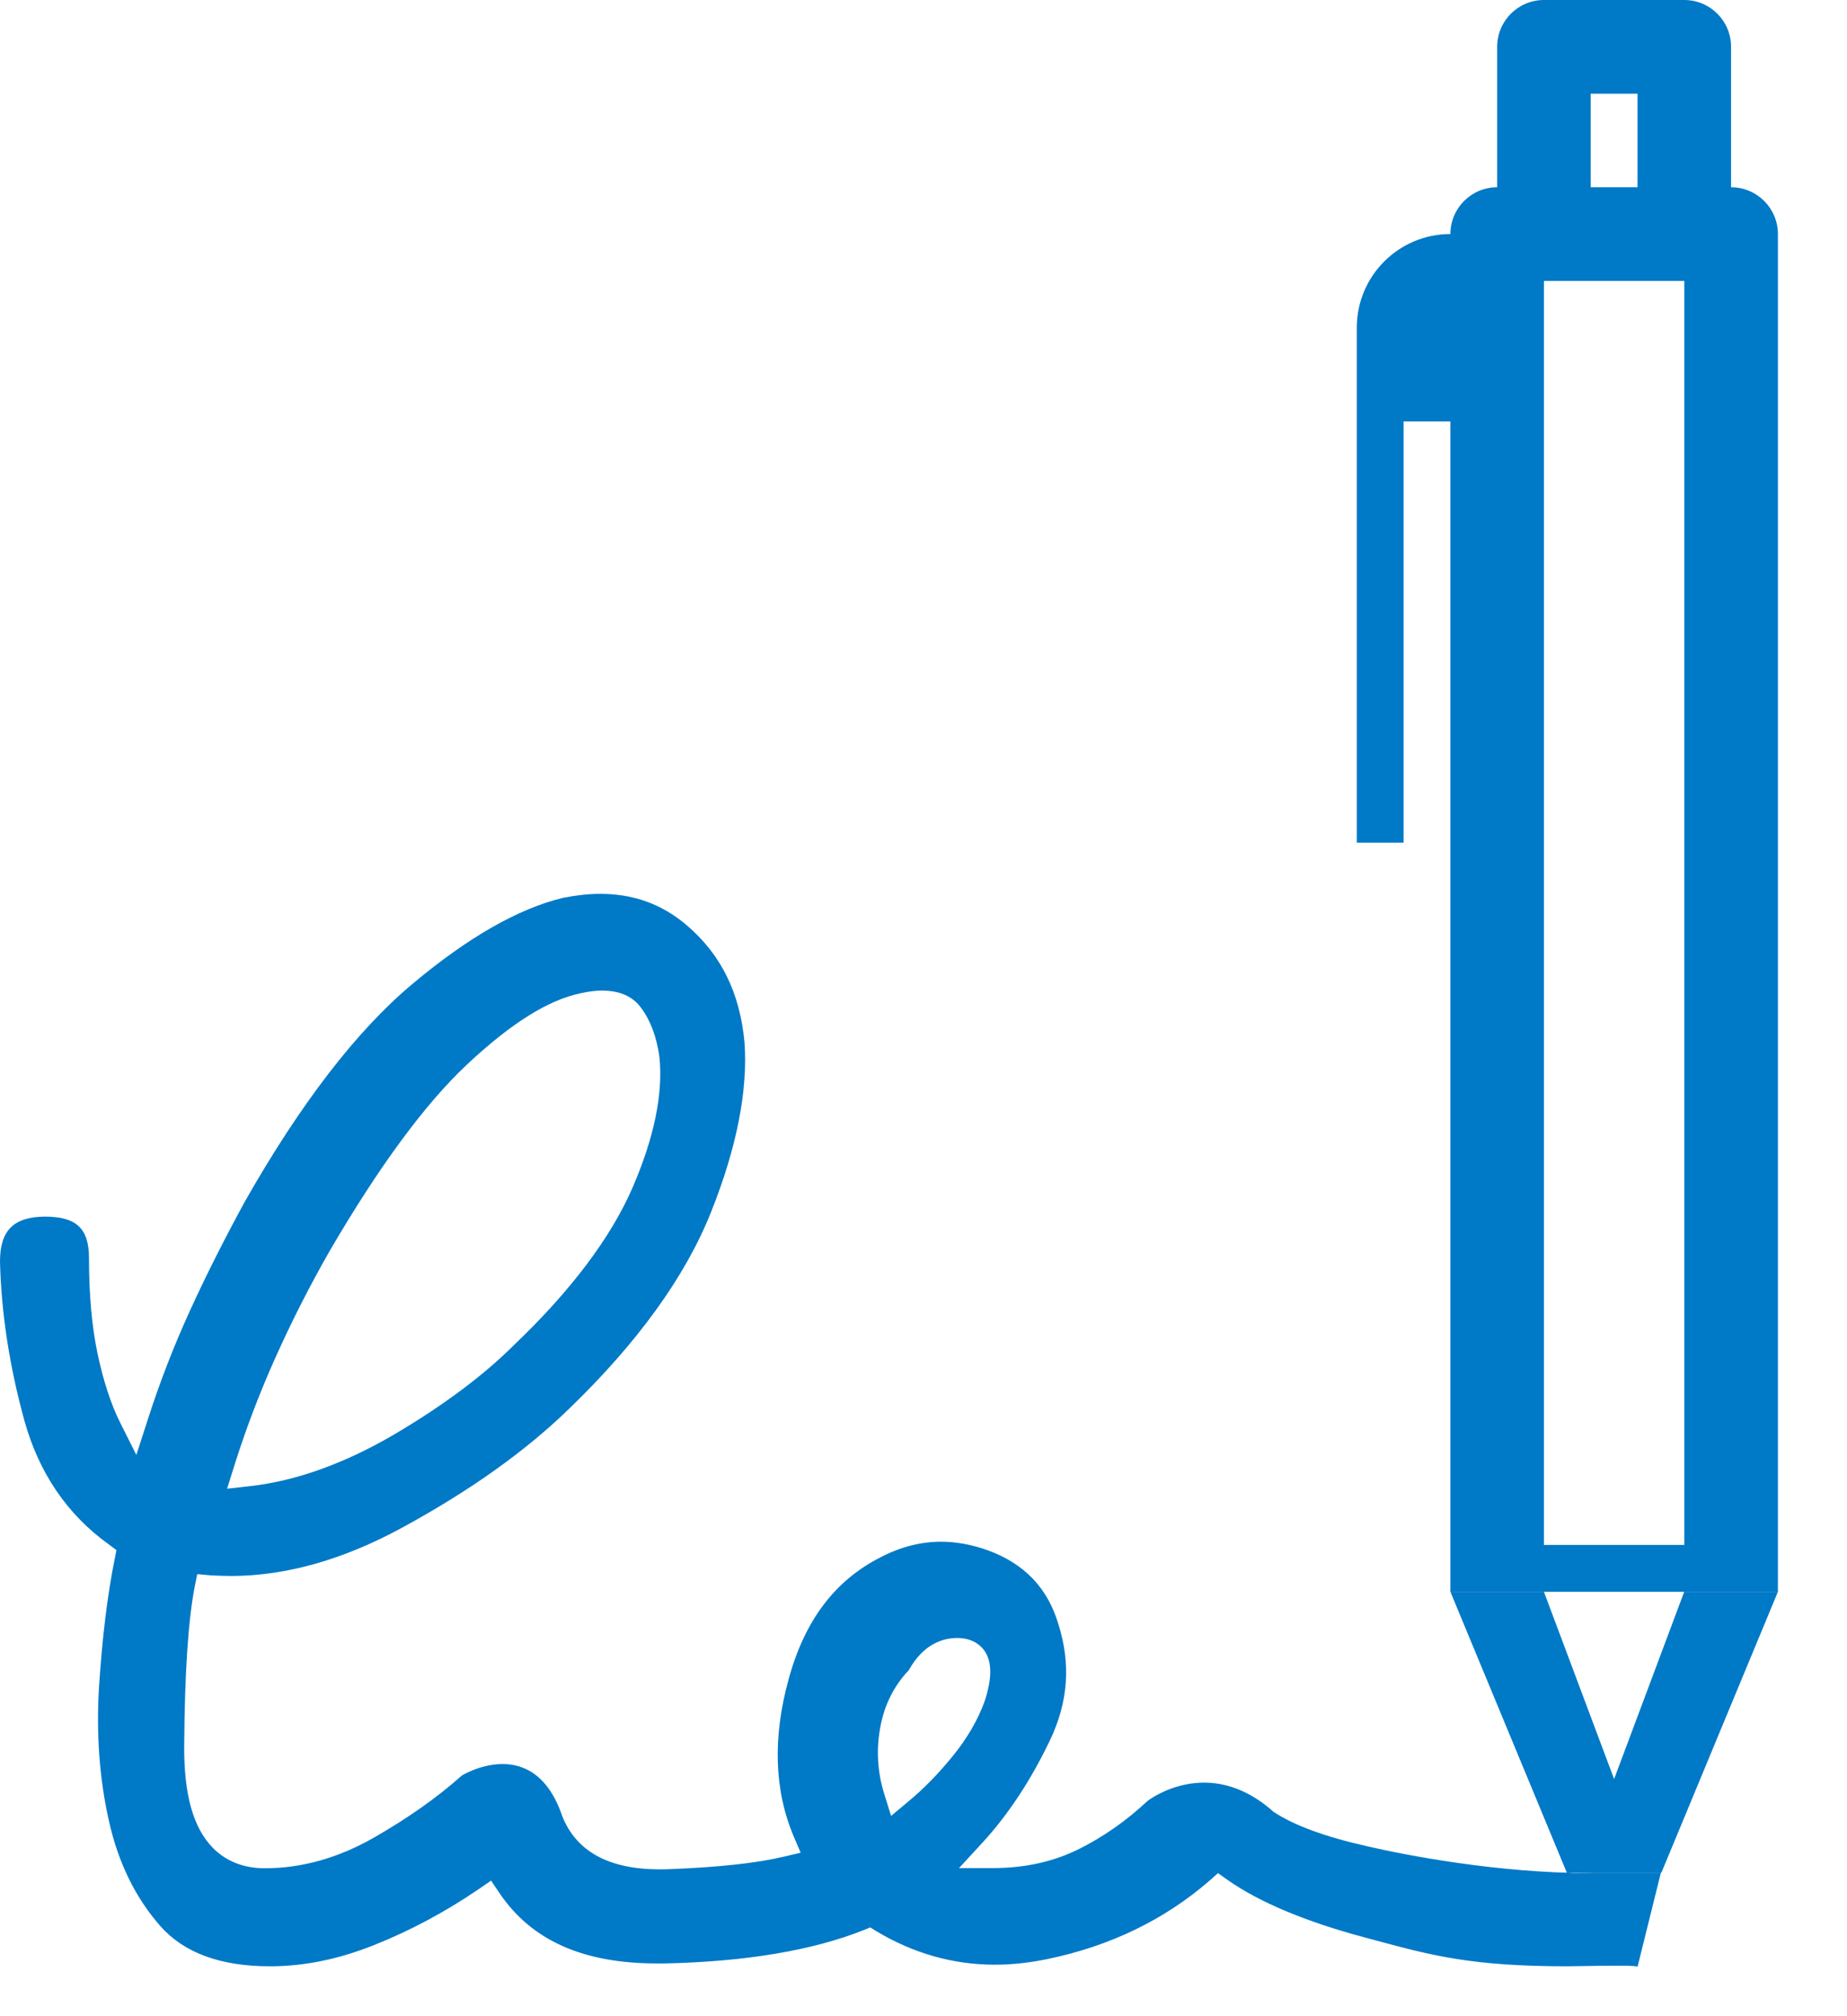 <svg width="22" height="24" viewBox="0 0 22 24" fill="none" xmlns="http://www.w3.org/2000/svg">
<path fill-rule="evenodd" clip-rule="evenodd" d="M17.833 2.229C17.525 2.229 17.276 2.479 17.276 2.786C16.66 2.786 16.161 3.285 16.161 3.901V5.015V10.031H16.718V5.016H17.276V18.947H18.39L18.39 18.948H17.276L18.663 22.292H18.744C18.945 22.296 19.012 22.297 18.947 22.297C17.833 22.297 16.731 22.08 16.288 21.978C15.777 21.863 15.411 21.727 15.169 21.567C14.391 20.87 13.668 21.438 13.668 21.438C13.422 21.669 13.147 21.863 12.854 22.009C12.551 22.161 12.205 22.237 11.826 22.237H11.423L11.696 21.941C12.007 21.604 12.28 21.19 12.506 20.716C12.724 20.26 12.757 19.808 12.606 19.331C12.476 18.898 12.199 18.613 11.766 18.454C11.579 18.387 11.391 18.352 11.211 18.352C10.971 18.352 10.73 18.412 10.495 18.534C9.949 18.809 9.589 19.281 9.396 19.98C9.201 20.68 9.222 21.312 9.454 21.86L9.537 22.054L9.332 22.102C9.012 22.178 8.553 22.228 7.963 22.25C7.926 22.252 7.891 22.252 7.859 22.252H7.858C7.255 22.252 6.866 22.041 6.698 21.621C6.356 20.609 5.501 21.135 5.501 21.135C5.214 21.392 4.863 21.64 4.456 21.873C4.034 22.115 3.596 22.239 3.154 22.239C2.904 22.239 2.697 22.158 2.538 21.999C2.301 21.759 2.19 21.361 2.194 20.78C2.2 19.907 2.242 19.289 2.318 18.893L2.349 18.738L2.505 18.752C2.588 18.756 2.673 18.76 2.758 18.76C3.407 18.758 4.09 18.566 4.789 18.185C5.594 17.748 6.264 17.271 6.78 16.768C7.597 15.98 8.166 15.192 8.471 14.424C8.777 13.657 8.909 12.978 8.868 12.408C8.813 11.818 8.589 11.363 8.18 11.014C7.884 10.762 7.546 10.64 7.148 10.64C7.007 10.64 6.855 10.658 6.704 10.688C6.176 10.815 5.572 11.159 4.913 11.712C4.247 12.269 3.574 13.144 2.912 14.311C2.682 14.733 2.464 15.161 2.268 15.59C2.072 16.017 1.9 16.461 1.757 16.908L1.624 17.319L1.43 16.932C1.321 16.714 1.232 16.44 1.163 16.118C1.095 15.798 1.06 15.415 1.06 14.977C1.06 14.625 0.912 14.482 0.534 14.482C0.159 14.486 0 14.649 0 15.017C0.015 15.633 0.114 16.271 0.292 16.915C0.464 17.533 0.802 18.03 1.296 18.384L1.387 18.452L1.365 18.563C1.278 18.994 1.217 19.503 1.18 20.074C1.145 20.635 1.184 21.175 1.298 21.678C1.408 22.171 1.613 22.59 1.909 22.926C2.19 23.246 2.629 23.407 3.219 23.406C3.622 23.406 4.038 23.321 4.456 23.153C4.885 22.983 5.303 22.759 5.703 22.487L5.849 22.386L5.949 22.534C6.33 23.098 6.945 23.372 7.824 23.372H7.919C8.879 23.351 9.676 23.218 10.285 22.976L10.366 22.943L10.44 22.989C10.879 23.252 11.354 23.387 11.848 23.387C12.051 23.387 12.262 23.364 12.475 23.32C13.222 23.166 13.87 22.852 14.404 22.389L14.508 22.297L14.622 22.378C15.001 22.644 15.556 22.877 16.276 23.068L16.392 23.099C17.054 23.277 17.532 23.406 18.669 23.406C18.713 23.406 18.787 23.404 18.873 23.403C19.133 23.399 19.505 23.393 19.505 23.412L19.783 22.292H19.789L21.177 18.948H20.061L20.062 18.947H21.177V2.786C21.177 2.479 20.927 2.229 20.619 2.229V0.557C20.619 0.25 20.37 0 20.062 0H18.39C18.082 0 17.833 0.25 17.833 0.557V2.229ZM19.783 22.292L19.783 22.291H18.669L18.744 22.292H19.783ZM20.061 18.948L19.226 21.177L18.39 18.948H20.061ZM7.179 11.791C7.098 11.791 7.009 11.802 6.913 11.824C6.526 11.905 6.084 12.183 5.561 12.673C5.058 13.145 4.51 13.892 3.929 14.887C3.689 15.305 3.472 15.734 3.28 16.162C3.086 16.593 2.921 17.031 2.786 17.462L2.705 17.721L2.973 17.691C3.524 17.63 4.105 17.421 4.699 17.073C5.283 16.729 5.763 16.37 6.125 16.008C6.798 15.366 7.272 14.737 7.531 14.145C7.792 13.544 7.901 13.017 7.854 12.576C7.819 12.334 7.745 12.14 7.631 11.99C7.564 11.899 7.429 11.792 7.179 11.792V11.791ZM10.485 20.562C10.533 20.295 10.649 20.066 10.825 19.881C11.001 19.565 11.233 19.5 11.396 19.498C11.413 19.498 11.428 19.498 11.446 19.5C11.602 19.513 11.685 19.591 11.729 19.654C11.816 19.785 11.818 19.972 11.731 20.244C11.65 20.469 11.522 20.691 11.348 20.904C11.18 21.111 11.002 21.294 10.817 21.446L10.614 21.616L10.535 21.363C10.452 21.102 10.435 20.832 10.485 20.562ZM18.39 3.344V18.39H20.062V3.344H18.39ZM18.947 2.229V1.115H19.505V2.229H18.947Z" fill="#0079C7"/>
</svg>
